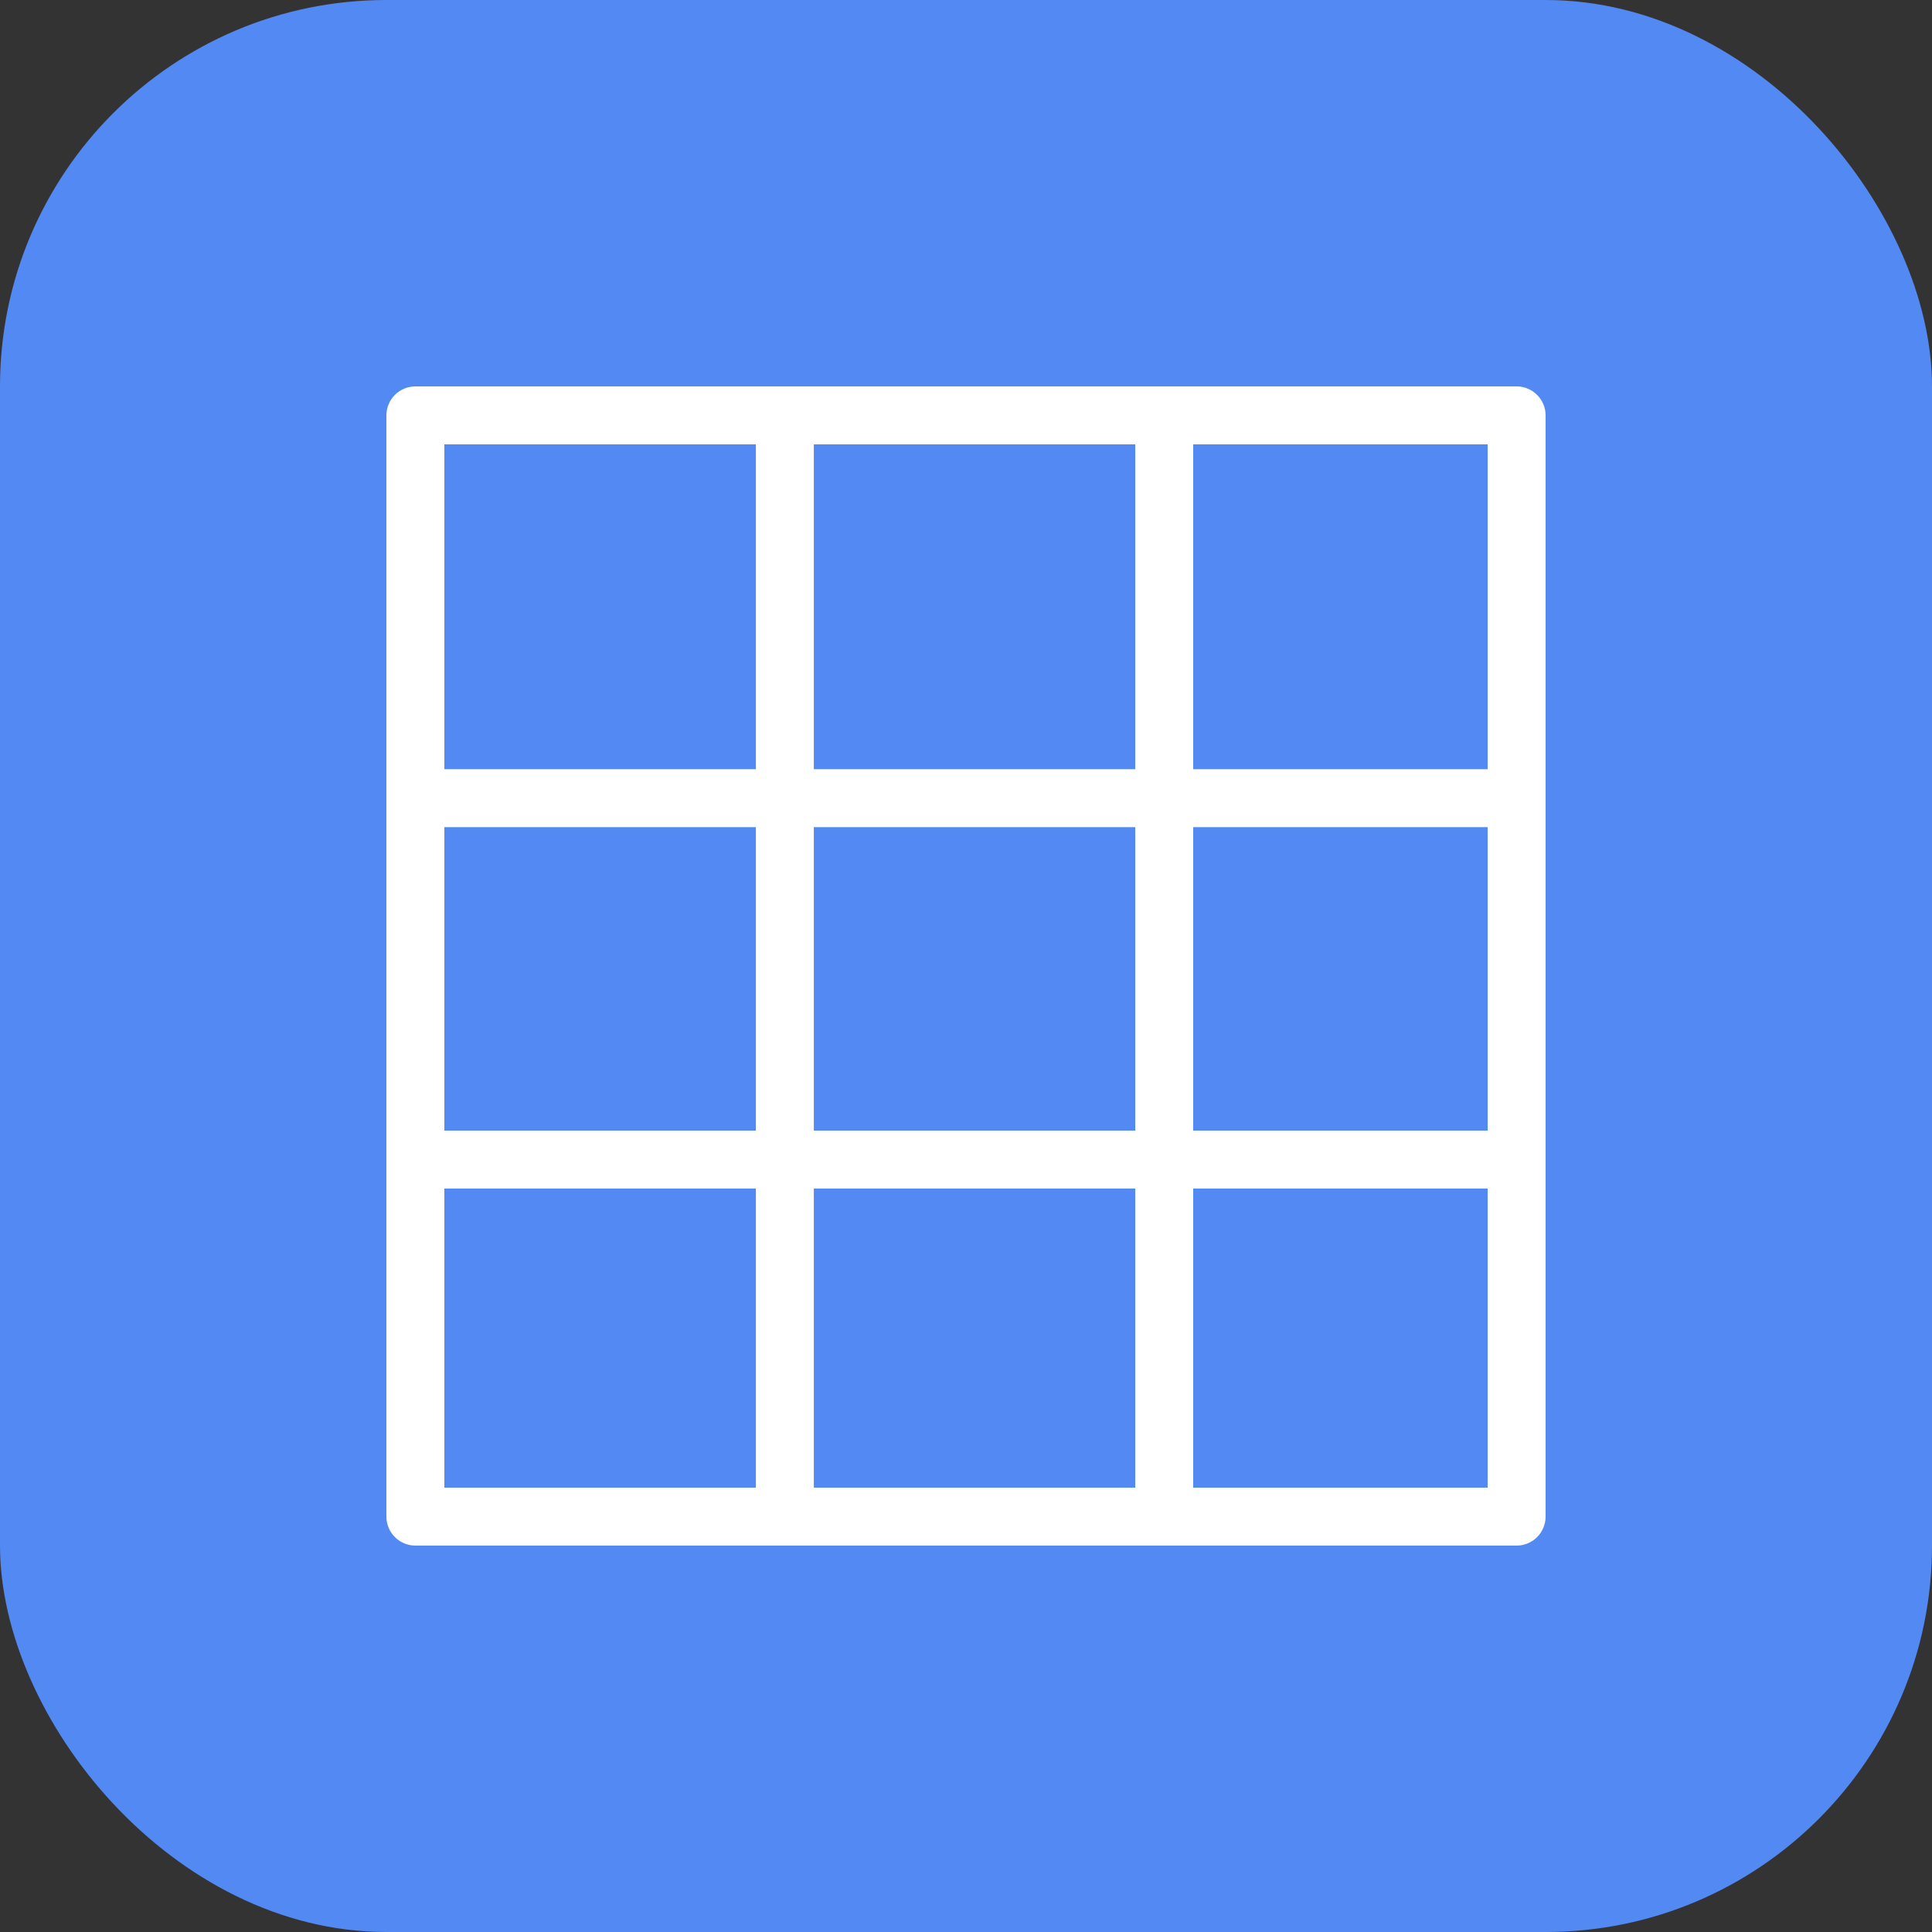 <?xml version="1.0" encoding="UTF-8"?> <svg xmlns="http://www.w3.org/2000/svg" width="50" height="50" viewBox="0 0 50 50" fill="none"><rect x="0" y="0" width="50" height="50" fill="#333333" stroke="none"/> <rect width="50" height="50" rx="10" fill="#5289F3"></rect> <path d="M39.25 10H10.75C10.551 10 10.36 10.079 10.22 10.22C10.079 10.36 10 10.551 10 10.75V39.25C10 39.449 10.079 39.64 10.22 39.78C10.36 39.921 10.551 40 10.75 40H39.25C39.449 40 39.64 39.921 39.78 39.78C39.921 39.64 40 39.449 40 39.25V10.75C40 10.551 39.921 10.36 39.78 10.22C39.64 10.079 39.449 10 39.25 10ZM21.062 29.26V21.407H29.38V29.26H21.062ZM29.38 30.76V38.5H21.062V30.76H29.38ZM11.5 21.407H19.562V29.26H11.5V21.407ZM21.062 19.907V11.5H29.38V19.907H21.062ZM30.88 21.407H38.5V29.26H30.88V21.407ZM38.5 19.907H30.88V11.5H38.5V19.907ZM19.562 11.5V19.907H11.5V11.5H19.562ZM11.5 30.76H19.562V38.5H11.5V30.76ZM30.88 38.5V30.76H38.5V38.5H30.88Z" fill="white"></path> </svg> 